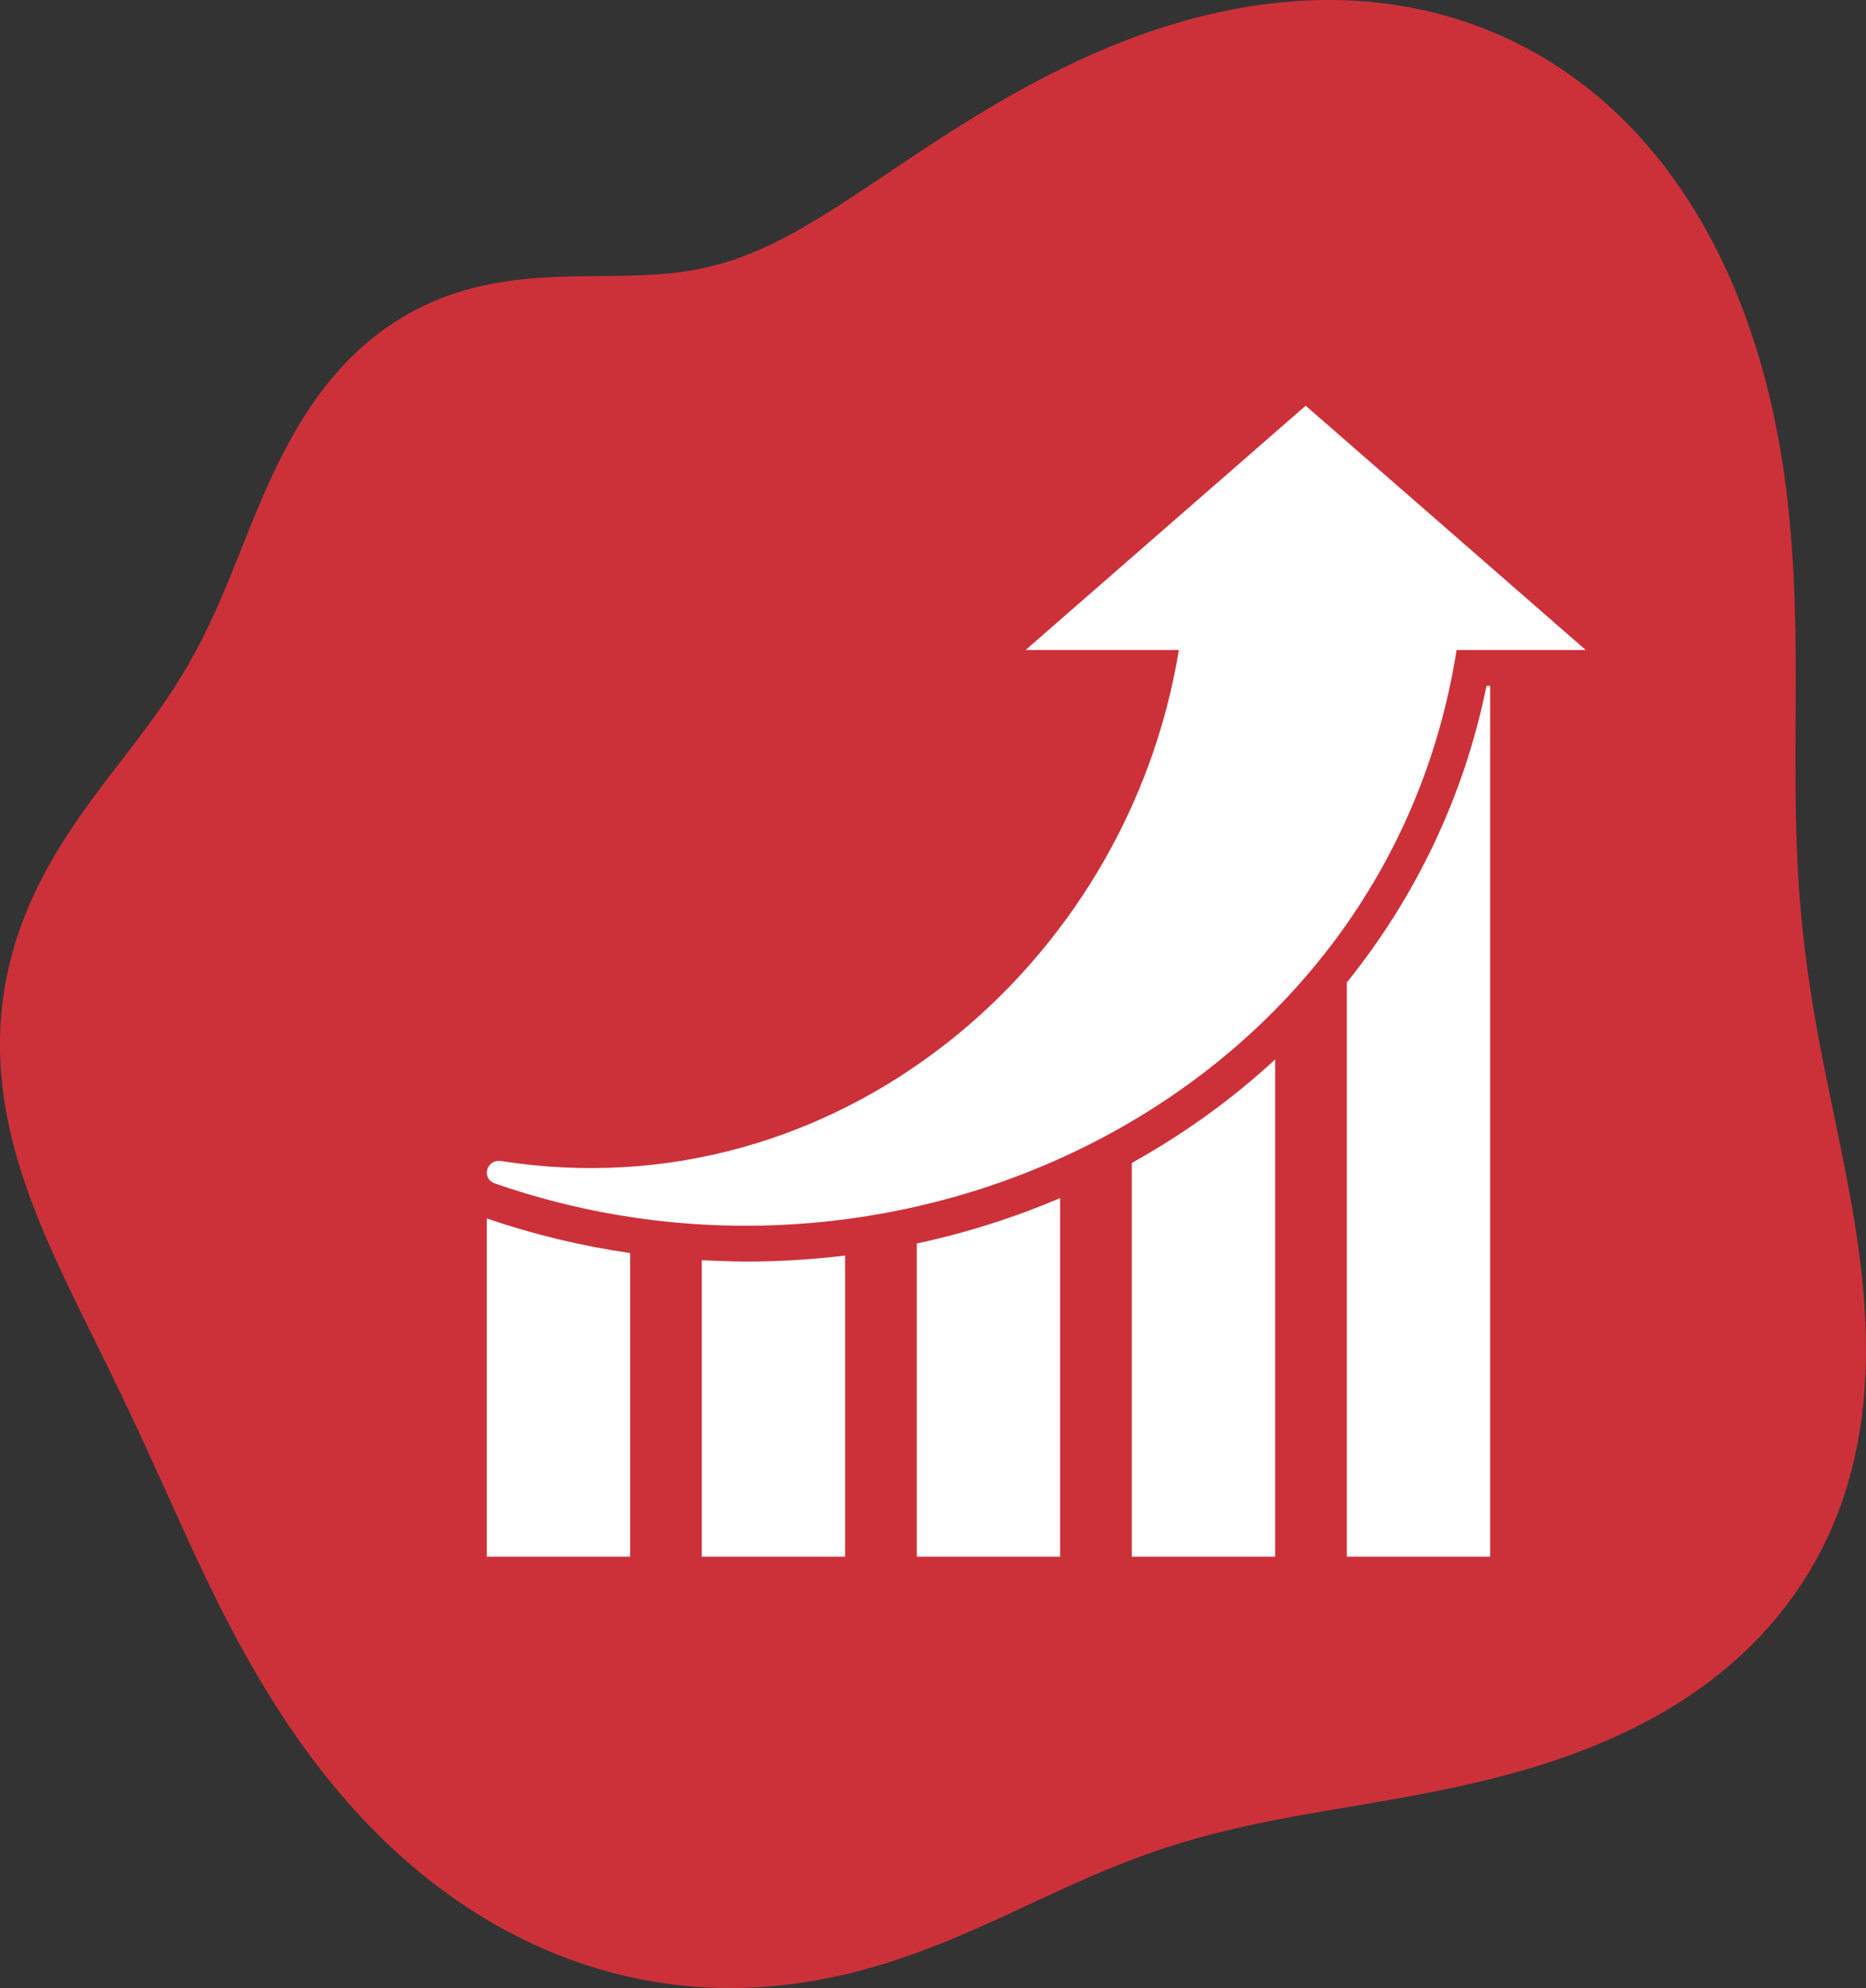 <svg width="46" height="49" viewBox="0 0 46 49" fill="none" xmlns="http://www.w3.org/2000/svg">
<rect x="0" y="0" width="46" height="49" fill="#333333" stroke="none"/>
<path fill-rule="evenodd" clip-rule="evenodd" d="M44.644 24.492L44.691 24.789L44.742 25.086L44.795 25.385L44.85 25.686L44.908 25.988L44.967 26.293L45.029 26.599L45.092 26.907L45.156 27.218L45.221 27.531L45.286 27.847L45.351 28.165L45.416 28.485L45.48 28.808L45.543 29.133L45.604 29.461L45.663 29.791L45.718 30.123L45.77 30.458L45.819 30.794L45.862 31.132L45.901 31.472L45.934 31.814L45.961 32.156L45.981 32.499L45.994 32.843L46 33.187L45.998 33.531L45.987 33.875L45.967 34.218L45.938 34.559L45.9 34.9L45.851 35.238L45.792 35.574L45.723 35.907L45.644 36.237L45.553 36.564L45.452 36.887L45.34 37.205L45.216 37.519L45.082 37.828L44.936 38.131L44.78 38.428L44.613 38.72L44.435 39.005L44.247 39.283L44.048 39.555L43.84 39.819L43.622 40.076L43.395 40.326L43.158 40.567L42.913 40.801L42.66 41.027L42.398 41.244L42.129 41.454L41.853 41.655L41.57 41.848L41.281 42.032L40.986 42.209L40.686 42.377L40.381 42.537L40.072 42.69L39.759 42.834L39.443 42.971L39.123 43.101L38.801 43.224L38.477 43.339L38.152 43.448L37.825 43.551L37.498 43.647L37.171 43.738L36.843 43.824L36.517 43.904L36.191 43.98L35.866 44.052L35.543 44.12L35.222 44.184L34.903 44.245L34.586 44.304L34.272 44.36L33.961 44.415L33.653 44.468L33.348 44.52L33.046 44.571L32.748 44.622L32.453 44.673L32.162 44.724L31.875 44.776L31.591 44.83L31.31 44.884L31.033 44.94L30.76 44.999L30.49 45.059L30.224 45.122L29.96 45.187L29.7 45.255L29.443 45.327L29.188 45.401L28.936 45.478L28.686 45.559L28.439 45.642L28.193 45.729L27.949 45.819L27.706 45.913L27.465 46.008L27.225 46.107L26.985 46.208L26.746 46.312L26.507 46.418L26.268 46.525L26.029 46.634L25.79 46.745L25.55 46.856L25.309 46.968L25.067 47.081L24.825 47.193L24.581 47.305L24.335 47.416L24.088 47.526L23.84 47.635L23.59 47.741L23.338 47.846L23.084 47.947L22.828 48.046L22.571 48.141L22.312 48.233L22.052 48.321L21.789 48.404L21.525 48.483L21.259 48.557L20.992 48.626L20.723 48.689L20.453 48.747L20.182 48.8L19.91 48.846L19.637 48.887L19.363 48.922L19.088 48.95L18.812 48.972L18.537 48.988L18.261 48.997L17.984 49L17.708 48.996L17.432 48.986L17.156 48.969L16.881 48.945L16.607 48.915L16.333 48.878L16.06 48.834L15.788 48.783L15.518 48.727L15.248 48.663L14.981 48.593L14.715 48.517L14.451 48.434L14.189 48.345L13.929 48.25L13.671 48.148L13.415 48.041L13.162 47.928L12.912 47.809L12.664 47.684L12.419 47.554L12.177 47.419L11.938 47.278L11.702 47.132L11.469 46.981L11.239 46.825L11.013 46.664L10.79 46.499L10.571 46.33L10.355 46.156L10.143 45.978L9.934 45.796L9.729 45.611L9.527 45.422L9.33 45.229L9.136 45.034L8.945 44.835L8.759 44.633L8.576 44.429L8.397 44.222L8.221 44.012L8.05 43.801L7.882 43.587L7.717 43.372L7.556 43.155L7.399 42.936L7.245 42.716L7.094 42.495L6.947 42.272L6.803 42.049L6.662 41.825L6.524 41.601L6.389 41.376L6.257 41.15L6.129 40.925L6.002 40.699L5.879 40.473L5.758 40.247L5.639 40.022L5.523 39.797L5.409 39.572L5.298 39.348L5.188 39.124L5.08 38.901L4.974 38.679L4.869 38.458L4.766 38.238L4.665 38.018L4.564 37.8L4.465 37.583L4.367 37.366L4.269 37.151L4.173 36.938L4.077 36.725L3.981 36.513L3.885 36.303L3.79 36.094L3.695 35.886L3.6 35.679L3.505 35.474L3.41 35.269L3.315 35.065L3.22 34.862L3.124 34.66L3.028 34.459L2.932 34.259L2.835 34.059L2.738 33.86L2.641 33.661L2.544 33.462L2.446 33.263L2.349 33.065L2.251 32.867L2.153 32.668L2.055 32.469L1.958 32.27L1.861 32.071L1.764 31.871L1.668 31.67L1.573 31.469L1.478 31.267L1.385 31.064L1.293 30.86L1.202 30.655L1.113 30.449L1.026 30.242L0.941 30.034L0.858 29.824L0.777 29.613L0.7 29.401L0.625 29.188L0.553 28.973L0.485 28.757L0.42 28.539L0.359 28.321L0.302 28.101L0.25 27.88L0.201 27.658L0.158 27.435L0.119 27.211L0.086 26.986L0.058 26.761L0.035 26.535L0.017 26.308L0.006 26.081L0 25.854L7.15383e-05 25.626L0.006 25.399L0.018 25.172L0.037 24.945L0.061 24.718L0.091 24.492L0.128 24.267L0.171 24.043L0.22 23.82L0.275 23.598L0.336 23.378L0.402 23.159L0.475 22.942L0.552 22.727L0.635 22.513L0.724 22.302L0.817 22.092L0.915 21.885L1.017 21.681L1.123 21.479L1.234 21.279L1.348 21.081L1.465 20.886L1.585 20.694L1.708 20.504L1.833 20.317L1.96 20.131L2.089 19.949L2.219 19.768L2.35 19.59L2.481 19.414L2.613 19.24L2.744 19.068L2.875 18.897L3.005 18.728L3.135 18.56L3.263 18.393L3.389 18.228L3.513 18.063L3.636 17.898L3.756 17.734L3.874 17.57L3.989 17.406L4.102 17.242L4.212 17.078L4.319 16.912L4.423 16.746L4.525 16.579L4.624 16.411L4.72 16.242L4.814 16.071L4.906 15.899L4.995 15.725L5.082 15.55L5.167 15.373L5.251 15.195L5.333 15.014L5.413 14.832L5.493 14.648L5.571 14.463L5.649 14.275L5.726 14.086L5.803 13.895L5.88 13.703L5.958 13.509L6.036 13.314L6.114 13.118L6.194 12.921L6.275 12.723L6.358 12.524L6.442 12.325L6.529 12.125L6.618 11.926L6.709 11.726L6.803 11.528L6.901 11.329L7.001 11.132L7.105 10.937L7.212 10.742L7.323 10.55L7.439 10.36L7.558 10.172L7.681 9.987L7.808 9.805L7.94 9.627L8.076 9.452L8.217 9.282L8.362 9.115L8.512 8.953L8.666 8.796L8.825 8.644L8.987 8.498L9.155 8.357L9.326 8.221L9.502 8.092L9.682 7.969L9.865 7.852L10.053 7.742L10.244 7.638L10.438 7.541L10.636 7.45L10.836 7.366L11.039 7.289L11.245 7.219L11.454 7.155L11.664 7.097L11.876 7.046L12.09 7.001L12.305 6.962L12.521 6.929L12.738 6.9L12.955 6.876L13.172 6.857L13.39 6.842L13.607 6.83L13.824 6.821L14.04 6.815L14.255 6.81L14.47 6.807L14.683 6.805L14.895 6.803L15.106 6.801L15.316 6.798L15.524 6.794L15.73 6.788L15.936 6.779L16.14 6.767L16.343 6.752L16.545 6.733L16.746 6.709L16.946 6.68L17.145 6.646L17.344 6.606L17.543 6.56L17.742 6.508L17.941 6.449L18.14 6.384L18.34 6.311L18.541 6.232L18.744 6.146L18.948 6.053L19.154 5.952L19.363 5.845L19.573 5.732L19.787 5.611L20.003 5.485L20.223 5.352L20.447 5.213L20.674 5.069L20.905 4.92L21.141 4.765L21.381 4.606L21.625 4.443L21.875 4.276L22.129 4.105L22.388 3.932L22.652 3.756L22.922 3.579L23.197 3.4L23.478 3.22L23.764 3.04L24.055 2.861L24.351 2.682L24.653 2.504L24.96 2.329L25.272 2.155L25.589 1.985L25.911 1.819L26.238 1.657L26.569 1.499L26.905 1.347L27.244 1.201L27.587 1.061L27.934 0.927L28.284 0.801L28.637 0.683L28.992 0.573L29.35 0.472L29.71 0.379L30.071 0.296L30.434 0.222L30.797 0.159L31.161 0.105L31.525 0.063L31.889 0.031L32.252 0.01L32.614 0L32.975 0.001L33.334 0.014L33.69 0.038L34.044 0.074L34.395 0.121L34.743 0.18L35.088 0.25L35.428 0.331L35.765 0.424L36.097 0.528L36.424 0.643L36.746 0.769L37.062 0.906L37.373 1.053L37.678 1.211L37.978 1.378L38.27 1.556L38.556 1.744L38.836 1.941L39.108 2.147L39.374 2.362L39.632 2.586L39.883 2.818L40.127 3.058L40.363 3.305L40.592 3.56L40.812 3.823L41.026 4.091L41.231 4.367L41.429 4.648L41.62 4.935L41.803 5.227L41.978 5.524L42.145 5.826L42.306 6.132L42.458 6.442L42.604 6.756L42.742 7.074L42.873 7.394L42.998 7.717L43.115 8.043L43.226 8.371L43.33 8.701L43.428 9.033L43.519 9.366L43.603 9.701L43.682 10.037L43.754 10.373L43.821 10.711L43.882 11.048L43.938 11.386L43.988 11.724L44.033 12.062L44.073 12.399L44.108 12.736L44.139 13.072L44.166 13.407L44.189 13.742L44.209 14.075L44.225 14.406L44.238 14.736L44.248 15.065L44.256 15.392L44.261 15.718L44.265 16.041L44.267 16.363L44.268 16.683L44.267 17.001L44.267 17.317L44.265 17.631L44.264 17.943L44.262 18.253L44.261 18.561L44.261 18.868L44.262 19.172L44.264 19.475L44.267 19.777L44.272 20.077L44.278 20.375L44.287 20.673L44.298 20.969L44.312 21.264L44.328 21.558L44.346 21.852L44.367 22.145L44.392 22.438L44.419 22.73L44.449 23.023L44.482 23.316L44.518 23.609L44.557 23.902L44.599 24.197L44.644 24.492Z" fill="#CC313A"/>
<path d="M17.3 38.369H20.834V30.946C20.03 31.043 19.211 31.095 18.379 31.095C18.018 31.095 17.659 31.072 17.3 31.062V38.369ZM15.534 30.885C14.334 30.71 13.152 30.428 12 30.032V38.369H15.534V30.885ZM33.201 38.369H36.734V16.903H36.645C36.091 19.643 34.887 22.122 33.201 24.217V38.369ZM22.601 38.369H26.134V29.53C25.011 30.008 23.829 30.386 22.601 30.649V38.369ZM31.434 26.113C30.373 27.094 29.186 27.949 27.901 28.664V38.369H31.434V26.113ZM39.09 16.02L35.639 13.01L32.187 10L28.735 13.01L25.284 16.02H29.061C27.789 23.832 20.571 29.91 12.357 28.617C11.995 28.56 11.849 29.047 12.204 29.17C22.427 32.728 34.203 26.882 35.907 16.02H39.09Z" fill="#FEFEFE"/>
</svg>
